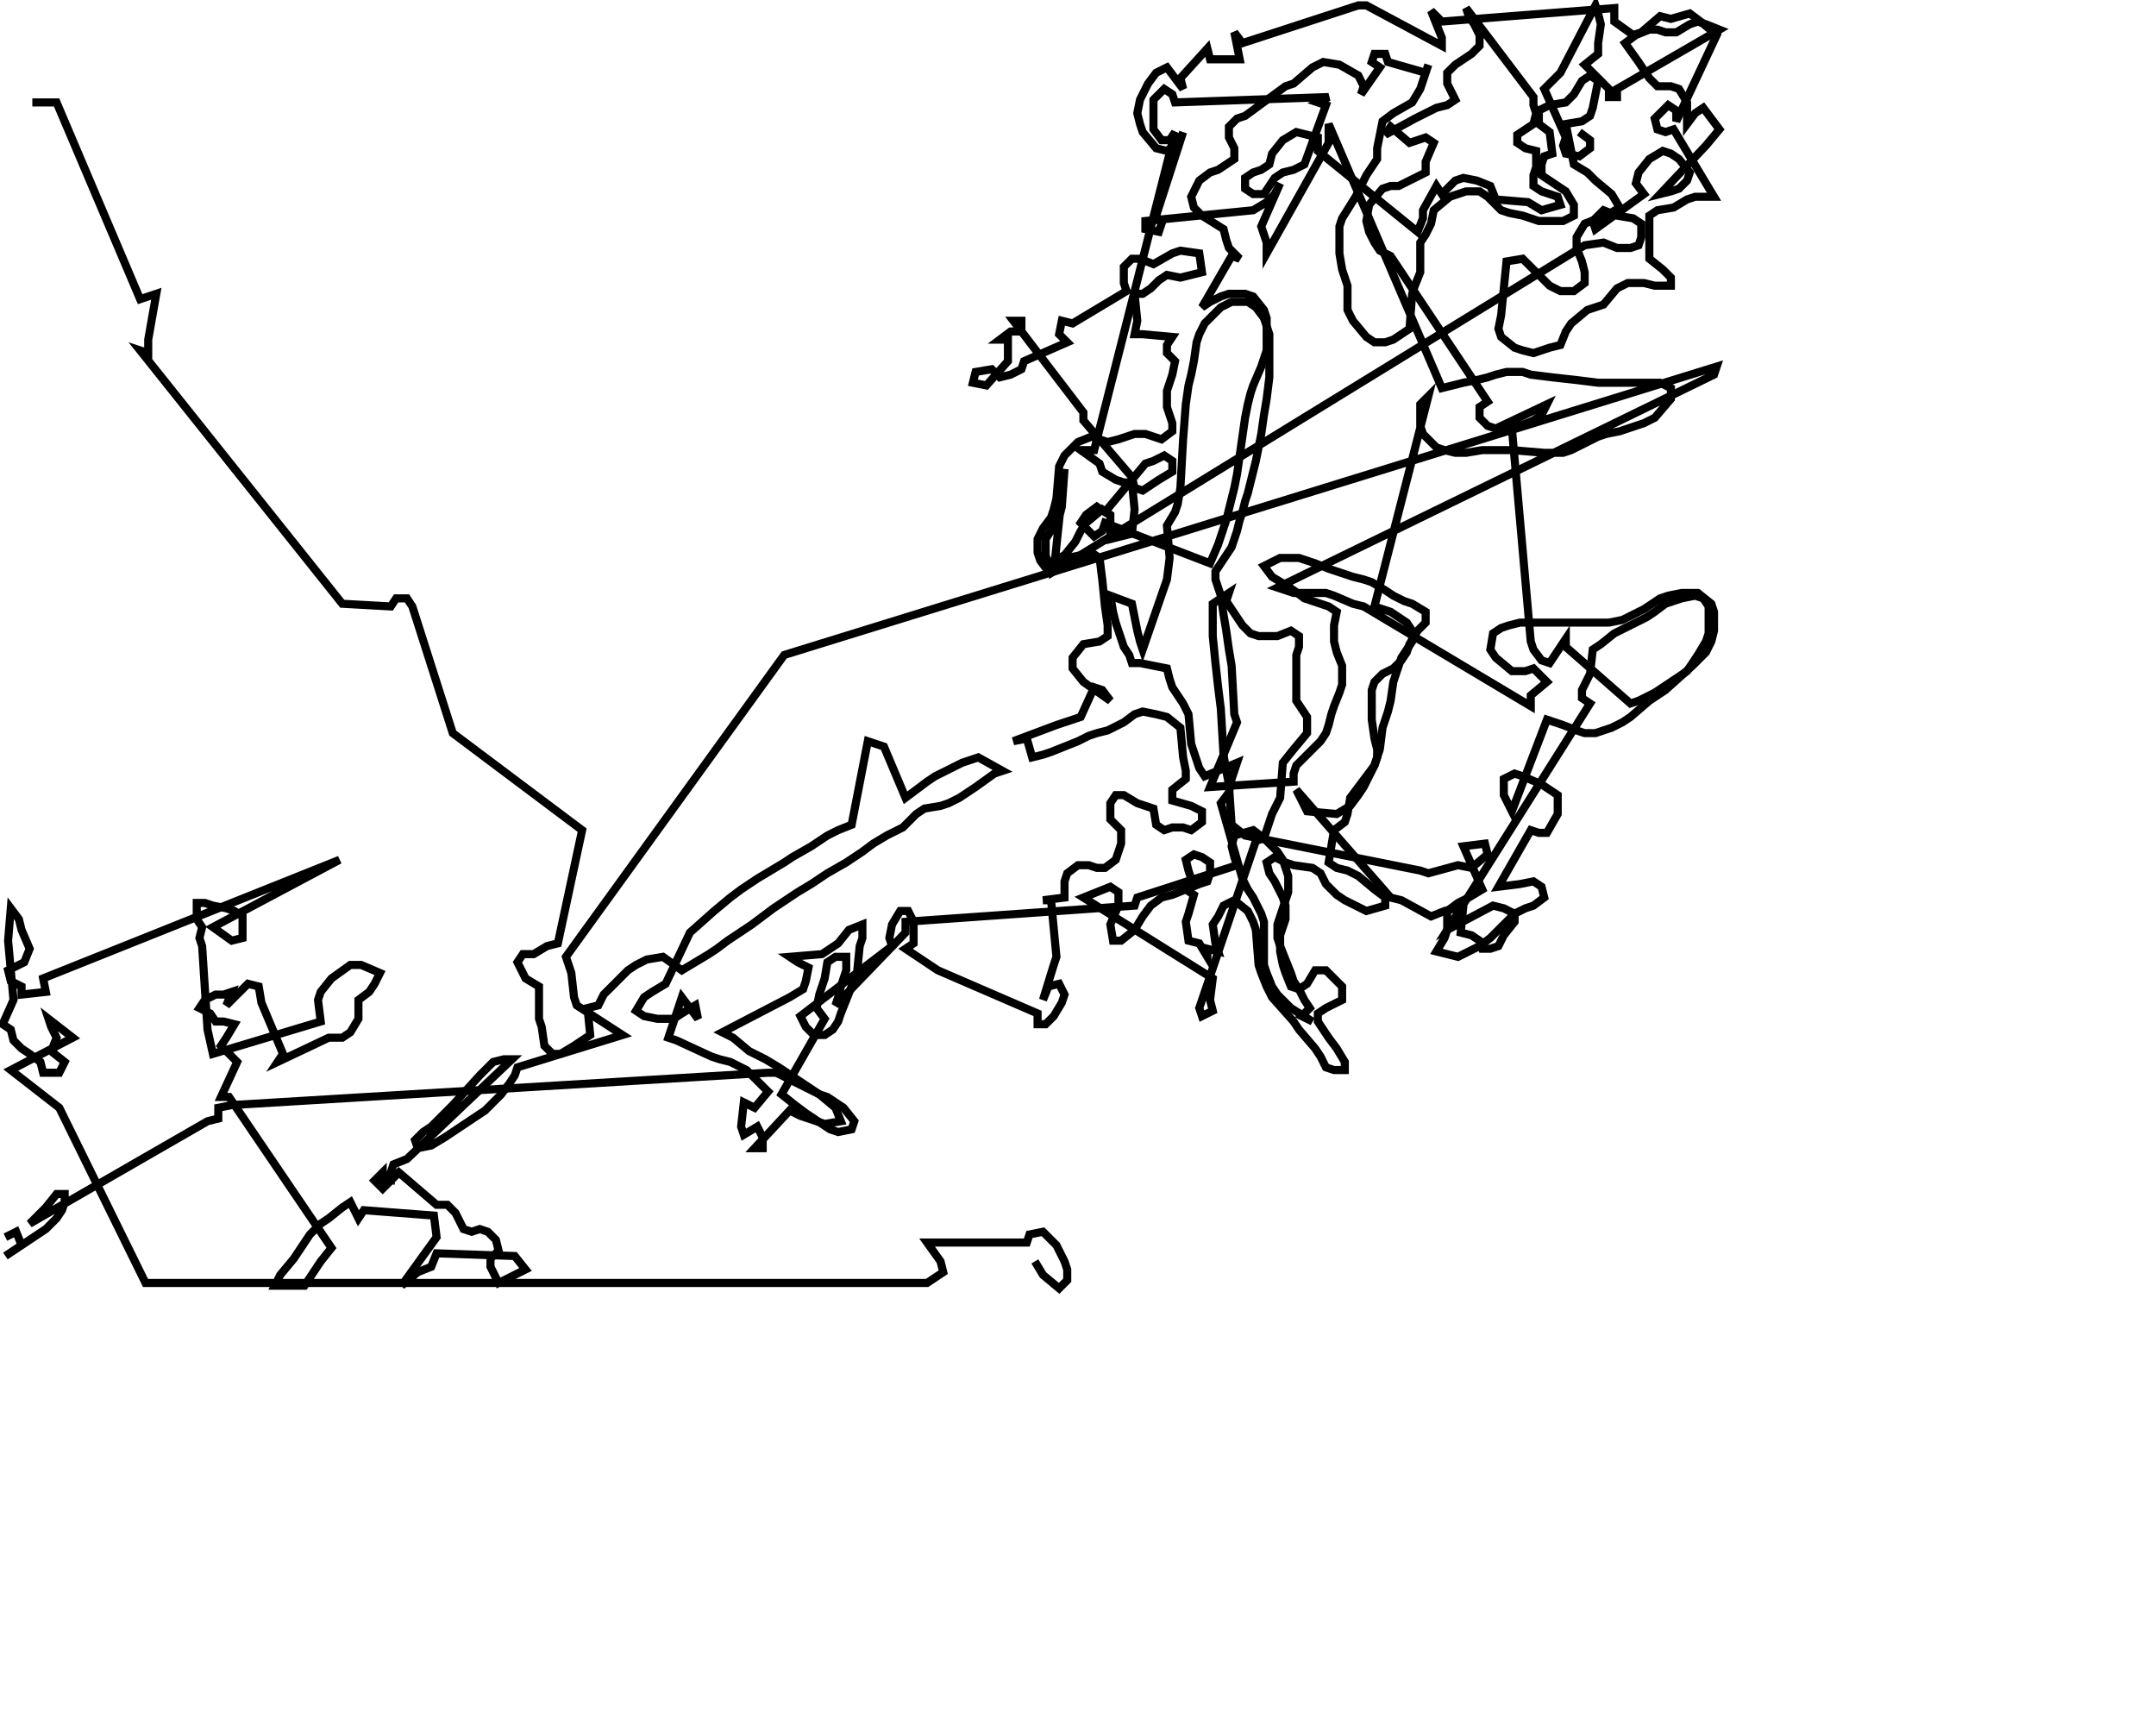 <?xml version="1.0" encoding="utf-8" ?>
<svg baseProfile="full" height="640" version="1.1" width="800" xmlns="http://www.w3.org/2000/svg" xmlns:ev="http://www.w3.org/2001/xml-events" xmlns:xlink="http://www.w3.org/1999/xlink"><defs /><polyline points="2,459 6,457 8,462 5,464 2,466 11,460 14,458 17,456 21,452 23,449 24,446 24,443 21,443 17,448 11,454 77,416 81,415 81,411 86,410 285,398 288,398 292,400 296,402 300,404 304,406 307,407 310,409 313,411 317,416 316,419 311,420 308,419 305,417 302,415 299,413 295,410 290,406 306,378 303,374 304,369 305,366 306,363 307,357 310,355 314,355 314,360 313,363 312,366 311,370 310,373 336,346 336,342 421,336 422,333 459,321 458,318 457,314 458,310 465,308 469,311 474,316 476,319 477,322 478,325 478,331 477,334 476,337 475,340 474,343 474,348 475,351 477,356 479,361 480,364 482,367 484,371 486,374 483,377 487,379 479,374 474,369 472,366 470,361 469,358 469,350 469,342 468,339 465,333 463,330 461,326 453,298 456,294 457,289 458,286 459,283 447,288 445,285 444,282 443,279 442,276 441,265 439,261 435,255 434,252 433,248 423,246 420,246 419,243 417,240 416,237 415,234 414,231 413,227 412,221 420,224 421,229 422,234 423,238 424,241 433,215 434,207 433,195 436,190 437,187 438,181 439,163 440,150 441,143 442,139 443,134 444,127 445,124 447,120 453,114 457,112 463,112 466,114 469,118 470,121 471,124 471,140 470,148 469,154 468,161 467,166 466,171 465,175 464,179 463,183 462,186 461,190 460,193 459,197 458,200 457,203 455,206 453,209 451,212 451,215 452,218 453,221 454,228 455,234 456,241 457,247 458,265 459,268 449,292 480,290 480,287 481,284 485,280 490,275 492,272 493,269 494,265 495,262 497,257 498,254 498,247 496,242 495,238 495,232 496,227 493,225 490,224 487,223 484,222 480,219 477,217 472,214 469,210 475,207 482,207 485,208 488,209 493,211 496,212 499,213 502,214 506,215 509,216 514,219 517,221 521,223 524,224 529,227 529,231 526,234 523,239 522,242 520,245 517,248 513,250 510,253 509,256 509,267 510,274 511,278 511,281 510,284 508,288 506,292 504,295 501,299 496,302 485,301 483,297 481,293 516,333 520,334 531,340 536,338 540,337 543,336 542,346 546,347 549,349 550,352 553,352 556,351 558,347 562,342 562,339 558,337 554,336 537,345 590,261 587,259 587,256 590,250 591,241 594,239 599,235 603,233 607,231 611,229 614,227 618,224 621,223 624,222 629,221 632,222 634,225 634,235 633,238 630,243 628,246 626,249 623,251 620,253 617,255 614,257 608,260 605,261 581,240 581,237 575,246 572,245 569,241 568,238 561,159 564,158 569,156 572,154 574,150 555,159 552,158 549,155 549,151 552,149 516,95 512,93 510,90 508,86 507,82 508,76 513,70 516,69 519,69 529,64 529,60 532,53 529,51 526,52 523,53 516,47 514,50 525,44 529,42 533,40 537,39 540,37 537,31 537,27 540,24 543,22 546,20 549,17 549,13 547,9 545,6 544,3 569,36 569,39 570,42 569,46 563,50 563,53 566,55 570,56 570,62 569,65 569,69 572,71 575,72 578,73 579,76 572,78 567,75 555,74 553,69 548,67 543,66 540,67 535,72 533,69 528,78 528,81 526,86 489,56 489,51 481,49 476,52 472,57 471,61 468,63 465,64 462,66 462,70 465,72 469,72 473,66 476,64 480,63 484,61 492,39 489,38 493,36 436,38 435,35 432,33 428,37 428,48 431,52 434,52 436,49 406,167 401,167 408,172 409,175 414,178 417,179 420,179 421,189 420,198 412,200 412,191 409,189 403,194 401,197 399,201 395,206 389,209 388,206 388,200 393,192 394,188 395,174 391,212 588,91 595,90 600,92 605,92 608,91 609,88 609,83 606,81 600,80 595,78 591,82 592,85 610,72 607,68 608,64 612,59 617,56 620,57 623,59 627,64 626,67 623,70 620,71 616,72 633,54 638,48 632,40 629,42 626,46 626,38 623,33 620,32 615,32 612,29 610,26 608,23 603,16 607,13 612,11 615,11 618,12 622,12 627,9 630,8 633,9 638,11 600,33 600,36 597,36 597,33 588,24 593,20 593,16 594,9 593,5 592,2 579,27 576,30 573,33 581,51 580,54 581,57 586,58 590,55 590,52 586,49" stroke="black" stroke-width="3" style="fill-opacity:0;" /><polyline points="12,38 21,38 52,111 58,109 55,126 55,131 52,130 127,224 145,225 147,222 151,222 153,225 168,272 216,308 207,350 203,351 198,354 194,354 192,357 195,363 200,366 200,373 200,378 201,381 202,388 205,391 208,391 213,388 216,386 219,384 218,374 222,373 224,369 228,365 233,360 236,358 240,356 246,355 253,360 258,357 263,354 266,352 270,349 273,347 276,345 279,343 283,340 287,337 290,335 293,333 296,331 301,328 304,326 307,324 314,320 317,318 320,316 324,313 329,310 335,307 340,302 343,300 349,299 352,298 356,296 359,294 362,292 369,287 372,286 363,281 360,282 357,283 347,288 344,290 340,293 336,296 328,277 322,275 316,306 311,308 307,310 304,312 301,314 294,318 291,320 286,323 281,326 278,328 275,330 271,333 265,338 256,346 247,365 242,368 239,370 236,375 239,377 244,378 250,378 253,376 258,373 259,378 253,370 248,385 251,386 264,392 267,393 271,394 277,397 281,401 285,405 280,411 276,409 275,418 276,421 281,418 283,422 283,426 280,426 293,412 297,414 300,415 303,416 306,417 312,416 310,411 304,406 301,404 298,402 295,400 292,398 289,396 284,393 278,390 272,385 268,383 293,370 298,367 299,364 300,359 296,357 293,355 305,354 311,350 315,345 320,343 320,348 319,351 318,361 316,366 314,371 312,376 311,379 309,382 306,384 302,384 299,381 297,377 331,351 330,348 331,343 334,338 337,338 339,342 339,350 336,352 348,360 385,376 385,380 388,380 391,377 394,372 395,369 393,365 389,366 387,371 391,358 392,355 390,334 387,334 395,333 395,327 396,324 400,321 404,321 407,322 410,322 414,319 415,316 416,313 416,308 412,304 412,298 414,295 417,295 422,298 428,300 429,306 432,308 435,307 439,307 442,308 446,305 446,301 442,299 435,297 435,293 440,289 440,286 439,281 438,270 433,266 429,265 424,264 421,265 417,268 411,271 407,272 404,273 400,275 395,277 390,279 387,280 383,281 381,274 376,275 392,269 395,268 398,267 401,266 406,255 409,256 412,260 402,253 398,248 398,244 402,239 408,238 411,236 411,232 410,225 409,215 408,207 405,205 401,206 396,207 389,212 386,208 385,205 385,200 387,196 390,192 391,189 392,185 393,173 395,169 400,164 405,162 408,163 411,164 415,163 418,162 421,161 425,161 428,162 431,163 435,160 435,157 434,154 433,151 433,145 434,142 435,139 436,134 433,131 433,128 435,125 424,124 421,124 422,119 421,109 424,109 427,107 430,104 433,102 438,103 446,101 445,94 438,93 435,94 428,98 423,96 420,96 417,99 417,105 418,108 398,120 394,119 393,124 396,127 380,134 379,137 375,139 371,140 368,137 362,138 361,142 366,143 374,134 374,126 371,126 375,123 379,123 379,119 376,119 402,153 402,156 420,177 421,181 424,182 430,178 435,175 435,171 432,169 428,171 425,172 410,190 407,188 403,191 401,194 406,199 409,197 410,194 449,209 452,202 453,199 454,196 455,193 456,189 457,185 458,181 459,176 460,169 461,162 462,155 463,150 464,146 465,143 468,136 469,133 470,130 470,118 469,115 465,110 462,109 456,109 453,110 449,112 446,114 457,95 460,96 456,92 455,89 454,85 446,80 443,77 442,73 445,67 449,64 452,63 458,59 458,55 456,51 456,47 459,44 462,43 477,32 480,31 487,25 491,23 497,24 504,28 506,32 505,35 512,25 509,23 510,20 514,20 515,23 529,27 530,24 528,30 527,33 524,38 517,42 513,45 511,55 511,59 507,65 503,73 498,81 497,84 497,94 498,100 499,103 500,106 500,115 502,119 507,125 510,127 514,127 517,126 523,122 524,109 525,106 527,101 527,97 527,90 529,87 531,83 532,78 538,73 541,72 544,71 549,71 552,73 557,78 560,79 565,80 568,81 571,82 580,82 584,80 584,76 581,71 578,69 572,65 572,61 573,58 576,57 575,49 571,46 571,41 575,39 581,38 584,35 587,30 590,28 593,30 591,40 590,43 587,45 581,46 584,61 589,64 592,67 598,72 601,77 596,80 593,81 588,83 585,88 585,92 587,97 588,101 588,105 584,108 579,108 575,106 570,101 565,96 559,97 557,117 556,122 557,125 562,129 565,130 569,131 572,130 575,129 579,128 581,123 583,120 589,115 592,114 595,113 600,107 604,105 610,105 614,106 620,106 620,103 617,100 612,96 612,93 612,83 612,80 615,78 621,77 626,74 629,73 636,73 621,48 618,49 615,48 614,44 619,39 622,41 622,45 637,13 631,8 627,5 620,7 616,6 609,12 606,13 599,8 599,3 535,8 531,4 535,14 535,17 507,2 504,2 461,16 458,12 460,22 449,22 448,18 438,29 439,33 433,25 429,27 426,31 423,37 422,42 423,46 424,49 429,55 433,56 438,52 439,49 429,80 431,83 430,86 425,85 425,82 465,78 470,75 473,72 475,68 468,84 469,87 470,90 470,94 493,53 493,46 535,144 539,143 543,142 548,141 552,140 555,139 559,138 565,138 568,139 576,140 585,141 593,142 599,142 616,142 620,144 620,148 614,155 610,157 607,158 604,159 601,160 596,161 593,162 583,167 580,168 573,168 561,167 550,167 544,168 540,168 536,167 533,166 528,161 527,158 527,150 530,147 510,225 513,226 516,227 522,231 524,234 524,238 522,241 520,244 519,247 518,250 517,253 516,260 515,264 514,267 513,270 512,278 511,281 510,284 501,296 500,302 499,305 495,308 493,320 496,322 500,323 504,325 510,330 514,333 514,336 507,338 503,336 499,334 496,332 492,328 490,324 487,322 480,321 477,320 473,318 470,320 471,324 473,327 476,333 477,336 477,341 476,344 475,347 475,353 476,358 477,361 479,366 482,367 485,365 488,360 492,360 495,363 498,366 498,371 492,374 489,376 489,379 491,382 493,385 496,389 499,394 499,397 495,397 492,396 490,392 488,389 482,382 480,379 472,370 470,366 468,361 467,358 466,345 465,342 463,338 458,334 454,336 452,340 450,343 451,350 452,353 448,352 448,355 445,350 441,349 440,342 441,339 443,332 440,330 442,326 441,323 440,319 443,317 446,318 449,320 449,324 448,327 445,328 435,332 431,333 427,336 424,340 421,345 416,349 413,349 412,343 415,336 415,331 412,329 402,333 450,363 449,371 450,375 446,377 445,374 466,312 469,311 470,308 471,305 472,302 475,296 476,283 480,278 485,272 485,266 483,263 481,260 481,243 482,240 482,236 479,234 474,236 467,236 464,235 461,232 459,229 457,226 455,223 456,220 450,224 450,236 451,246 452,255 453,263 454,280 455,286 456,291 457,306 462,310 527,323 530,324 541,321 546,322 552,317 551,313 543,314 550,330 545,333 541,335 537,338 537,345 536,348 533,353 541,355 549,351 553,348 562,339 566,337 569,336 573,333 572,329 569,327 564,328 556,329 568,308 571,309 574,309 578,302 578,295 572,291 565,288 562,287 558,289 558,295 561,301 574,267 577,268 580,269 585,271 588,272 592,272 595,271 598,270 602,268 605,266 612,260 615,258 618,256 628,247 633,242 635,238 636,234 636,227 635,224 630,220 624,220 619,221 616,222 613,224 610,226 602,230 597,231 585,231 564,231 560,232 557,233 554,235 553,241 555,244 561,249 566,249 569,248 574,253 568,258 568,262 506,225 502,224 495,221 492,220 484,220 480,220 477,219 474,218 636,139 637,136 291,243 210,355 211,358 212,361 213,370 214,373 231,384 192,396 191,399 189,402 186,406 180,412 177,414 174,416 171,418 168,420 165,422 160,425 155,426 154,423 157,420 160,418 168,410 178,399 183,394 187,393 190,393 151,430 146,432 145,435 145,438 142,438 142,435 139,438 142,441 148,435 162,447 166,447 169,450 172,456 175,457 178,456 181,457 184,460 185,464 182,467 182,470 185,476 195,471 191,466 162,465 160,470 155,472 149,477 162,459 161,451 135,449 133,452 130,446 127,448 122,452 119,454 115,458 113,461 111,464 109,467 104,473 102,477 113,477 115,474 117,471 119,468 123,463 85,407 82,407 88,394 82,388 84,385 87,380 83,379 80,379 78,376 74,374 76,371 80,369 83,369 86,368 84,373 92,365 96,366 97,372 105,391 103,394 122,385 127,385 130,383 133,378 133,375 133,371 137,368 139,365 141,361 134,358 130,358 123,363 119,368 118,371 119,379 79,391 77,382 75,351 74,348 75,344 73,341 73,335 76,335 79,336 84,337 87,338 90,340 90,348 86,349 79,344 126,319 16,363 17,368 8,369 8,366 4,364 3,360 9,357 11,352 8,345 7,341 4,337 3,349 5,371 1,380 4,382 5,386 8,389 11,391 15,394 16,398 22,398 24,394 19,390 21,385 19,381 18,378 27,385 4,397 22,411 54,476 344,476 350,472 349,468 344,461 381,461 382,458 387,457 392,462 395,468 396,471 396,475 393,478 387,473 384,468" stroke="black" stroke-width="3" style="fill-opacity:0;" /></svg>